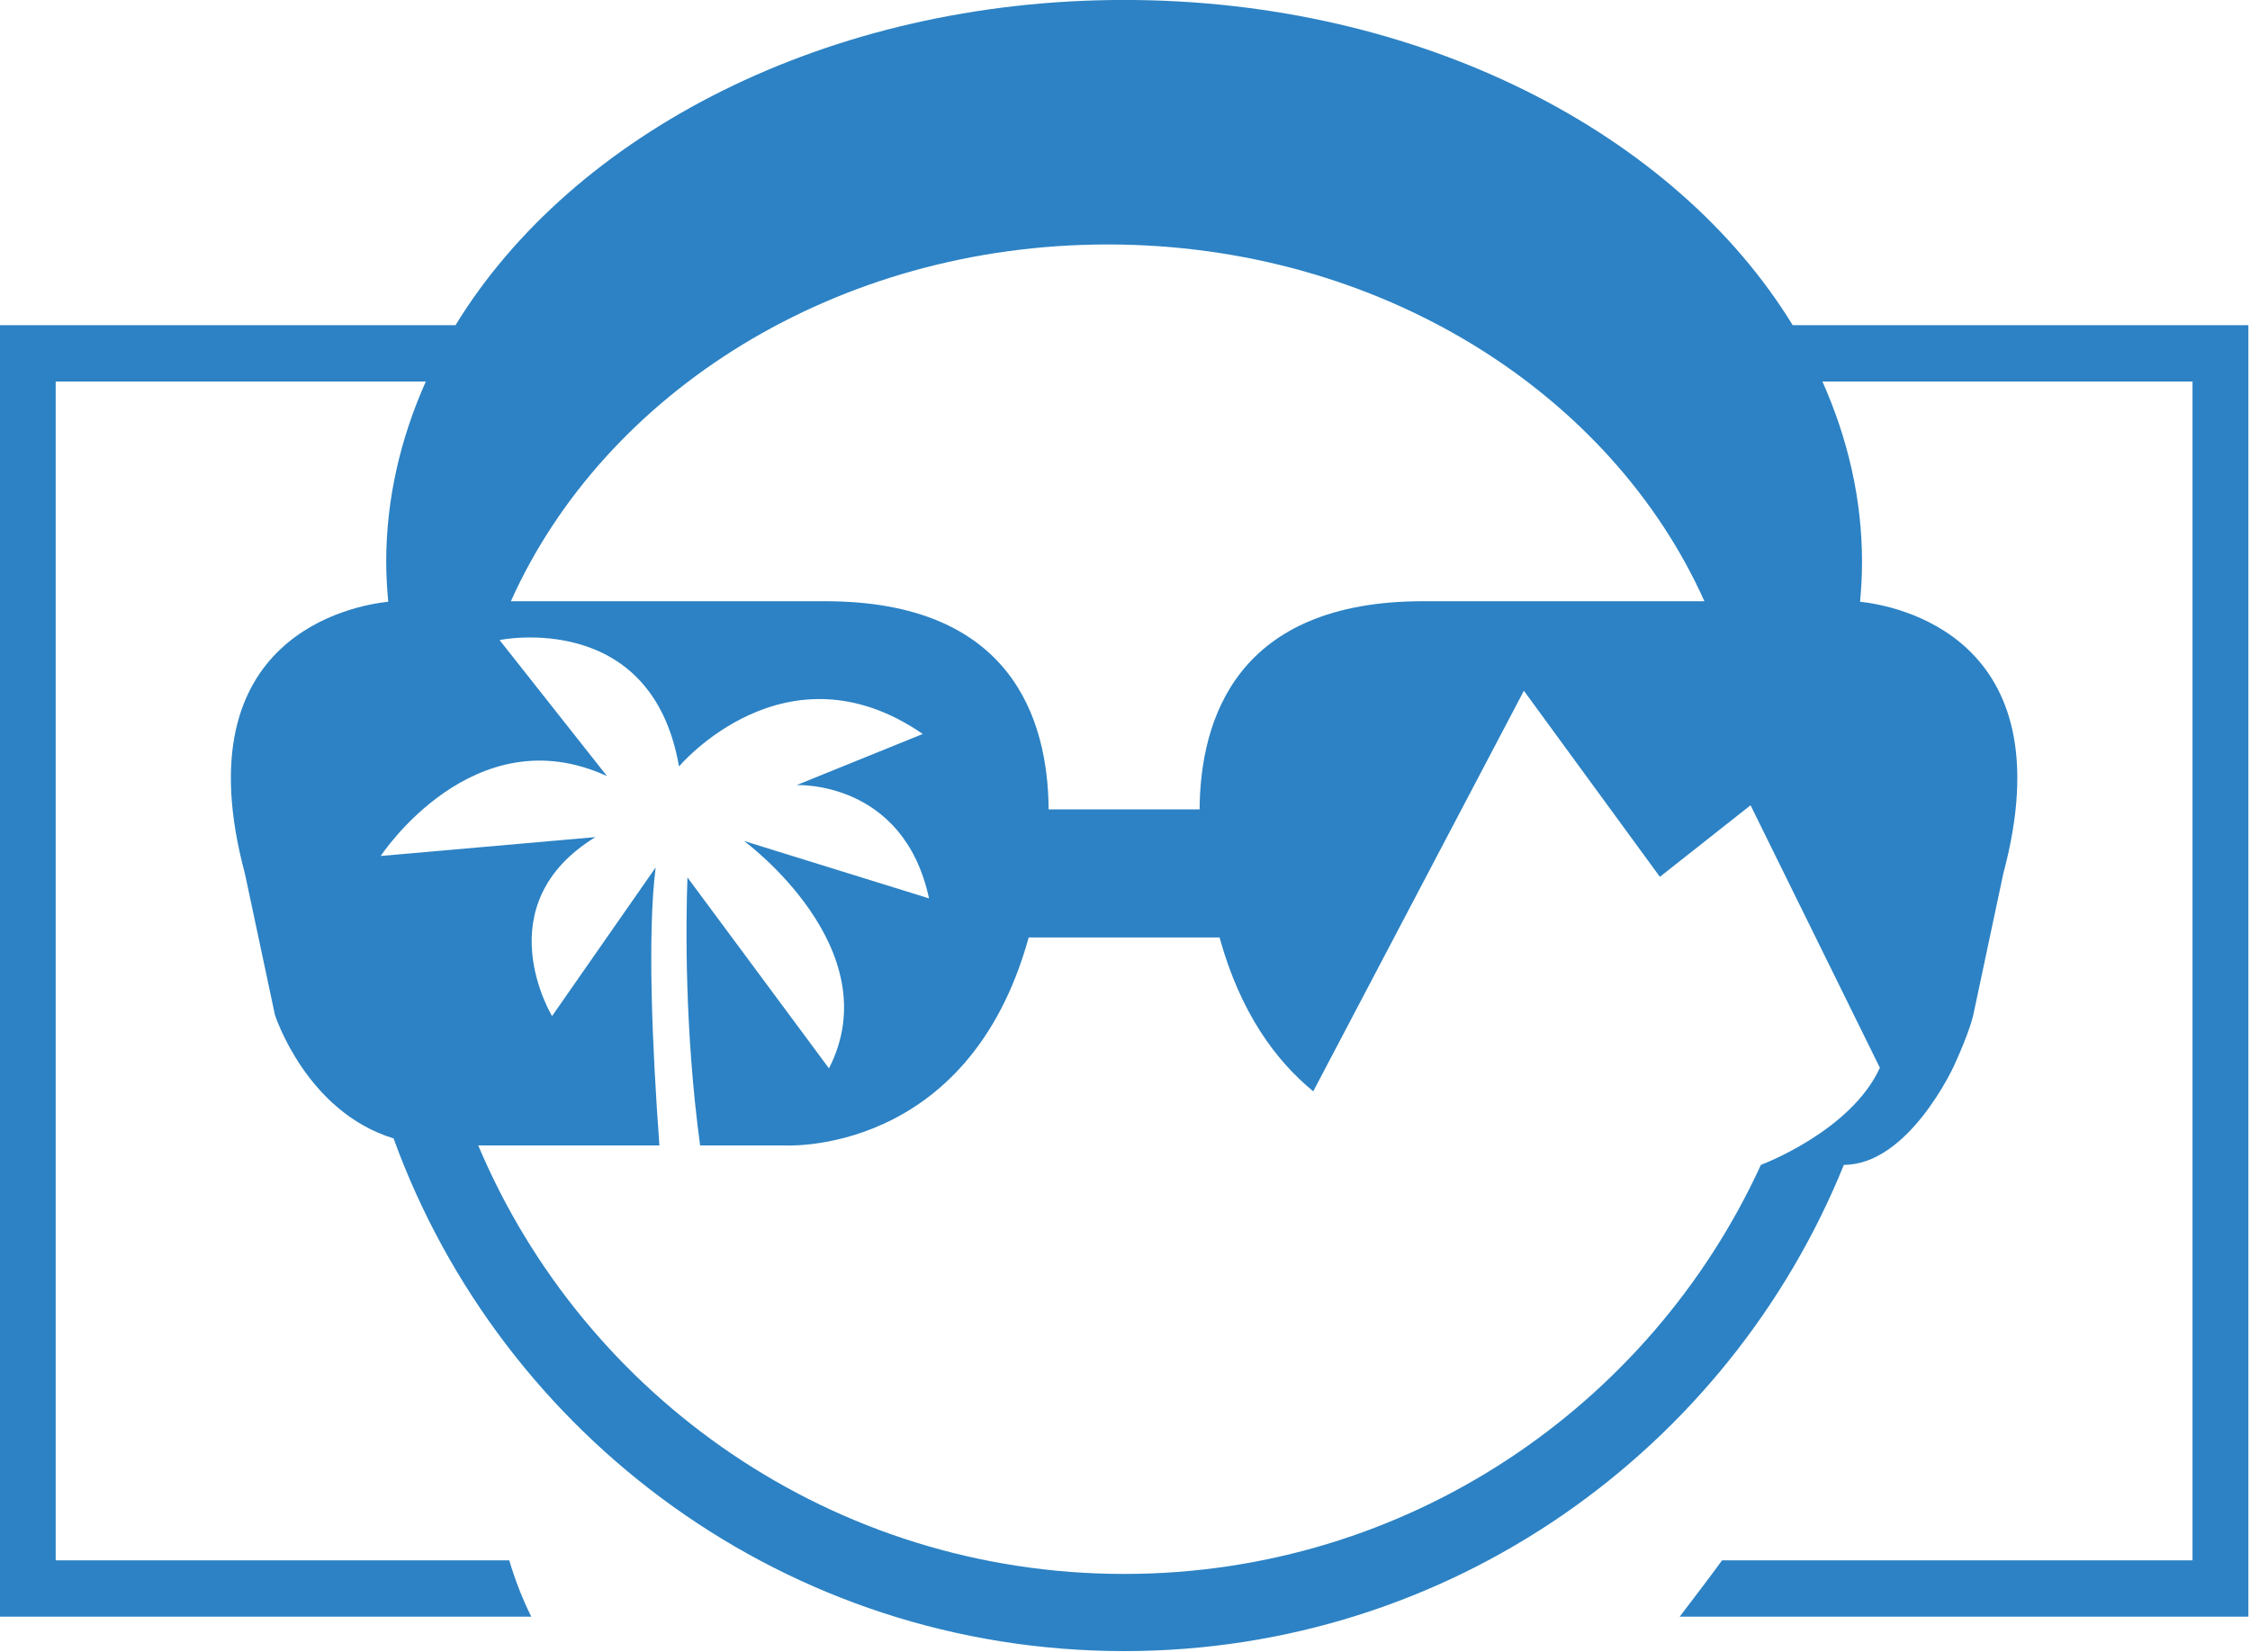 <?xml version="1.0" encoding="UTF-8" standalone="no"?>
<!DOCTYPE svg PUBLIC "-//W3C//DTD SVG 1.1//EN" "http://www.w3.org/Graphics/SVG/1.1/DTD/svg11.dtd">
<svg width="100%" height="100%" viewBox="0 0 1100 808" version="1.1" xmlns="http://www.w3.org/2000/svg" xmlns:xlink="http://www.w3.org/1999/xlink" xml:space="preserve" xmlns:serif="http://www.serif.com/" style="fill-rule:evenodd;clip-rule:evenodd;stroke-linejoin:round;stroke-miterlimit:1.414;">
    <g transform="matrix(4.167,0,0,4.167,919.058,285.225)">
        <path d="M0,56.857C-3.415,64.334 -13.959,68.251 -13.959,68.251C-26.939,96.565 -55.49,116.257 -88.666,116.257C-122.747,116.257 -151.992,95.518 -164.448,65.97L-143.192,65.97C-144.054,54.211 -144.606,41.082 -143.632,33.348L-155.786,50.789C-155.786,50.789 -163.715,37.775 -150.705,29.789L-175.889,32.003C-175.889,32.003 -165.024,15.407 -149.337,22.632L-161.947,6.661C-161.947,6.661 -144.101,2.969 -140.893,21.499C-140.893,21.499 -128.377,6.607 -112.293,17.685L-127.092,23.685C-127.092,23.685 -114.554,23.082 -111.559,36.978L-133.266,30.243C-133.266,30.243 -116.079,42.827 -123.299,56.926L-139.902,34.52C-140.096,40.025 -140.238,52.504 -138.417,65.97L-128.639,65.97C-128.639,65.97 -107,67.398 -99.868,41.567L-77.473,41.567C-75.028,50.415 -70.875,56.014 -66.482,59.62L-41.768,12.613L-25.812,34.449L-15.173,26.05L0,56.857ZM-90.595,-39.76C-58.741,-39.76 -31.568,-22.391 -20.589,2.106L-53.584,2.106C-75.436,2.106 -79.736,15.905 -79.814,26.531L-97.526,26.531C-97.605,15.905 -101.906,2.106 -123.757,2.106L-160.617,2.106C-149.637,-22.391 -122.455,-39.76 -90.595,-39.76M-10.232,-30.29C-24.01,-52.81 -53.905,-68.454 -88.666,-68.454C-123.436,-68.454 -153.331,-52.81 -167.112,-30.29L-220.574,-30.29L-220.574,121.273L-158.222,121.273C-159.269,119.183 -160.118,116.972 -160.813,114.66L-214.023,114.66L-214.023,-23.677L-170.599,-23.677C-173.562,-17.027 -175.244,-9.927 -175.244,-2.516C-175.244,-0.935 -175.146,0.622 -175.008,2.167C-178.856,2.573 -199.34,6.047 -191.827,34.048L-188.301,50.647C-188.301,50.647 -184.666,61.998 -174.382,65.147C-161.65,100.212 -128.133,125.311 -88.666,125.311C-50.392,125.311 -17.771,101.666 -4.226,68.251C3.398,68.251 8.689,56.634 8.689,56.634C10.582,52.514 10.96,50.647 10.96,50.647L14.483,34.048C21.982,6.085 1.571,2.58 -2.326,2.167C-2.182,0.622 -2.097,-0.94 -2.097,-2.516C-2.097,-9.927 -3.783,-17.027 -6.742,-23.677L36.679,-23.677L36.679,114.66L-18.516,114.66C-20.136,116.887 -21.822,119.072 -23.488,121.273L43.233,121.273L43.233,-30.29L-10.232,-30.29Z" style="fill:rgb(44,130,196);fill-rule:nonzero;"/>
    </g>
</svg>
